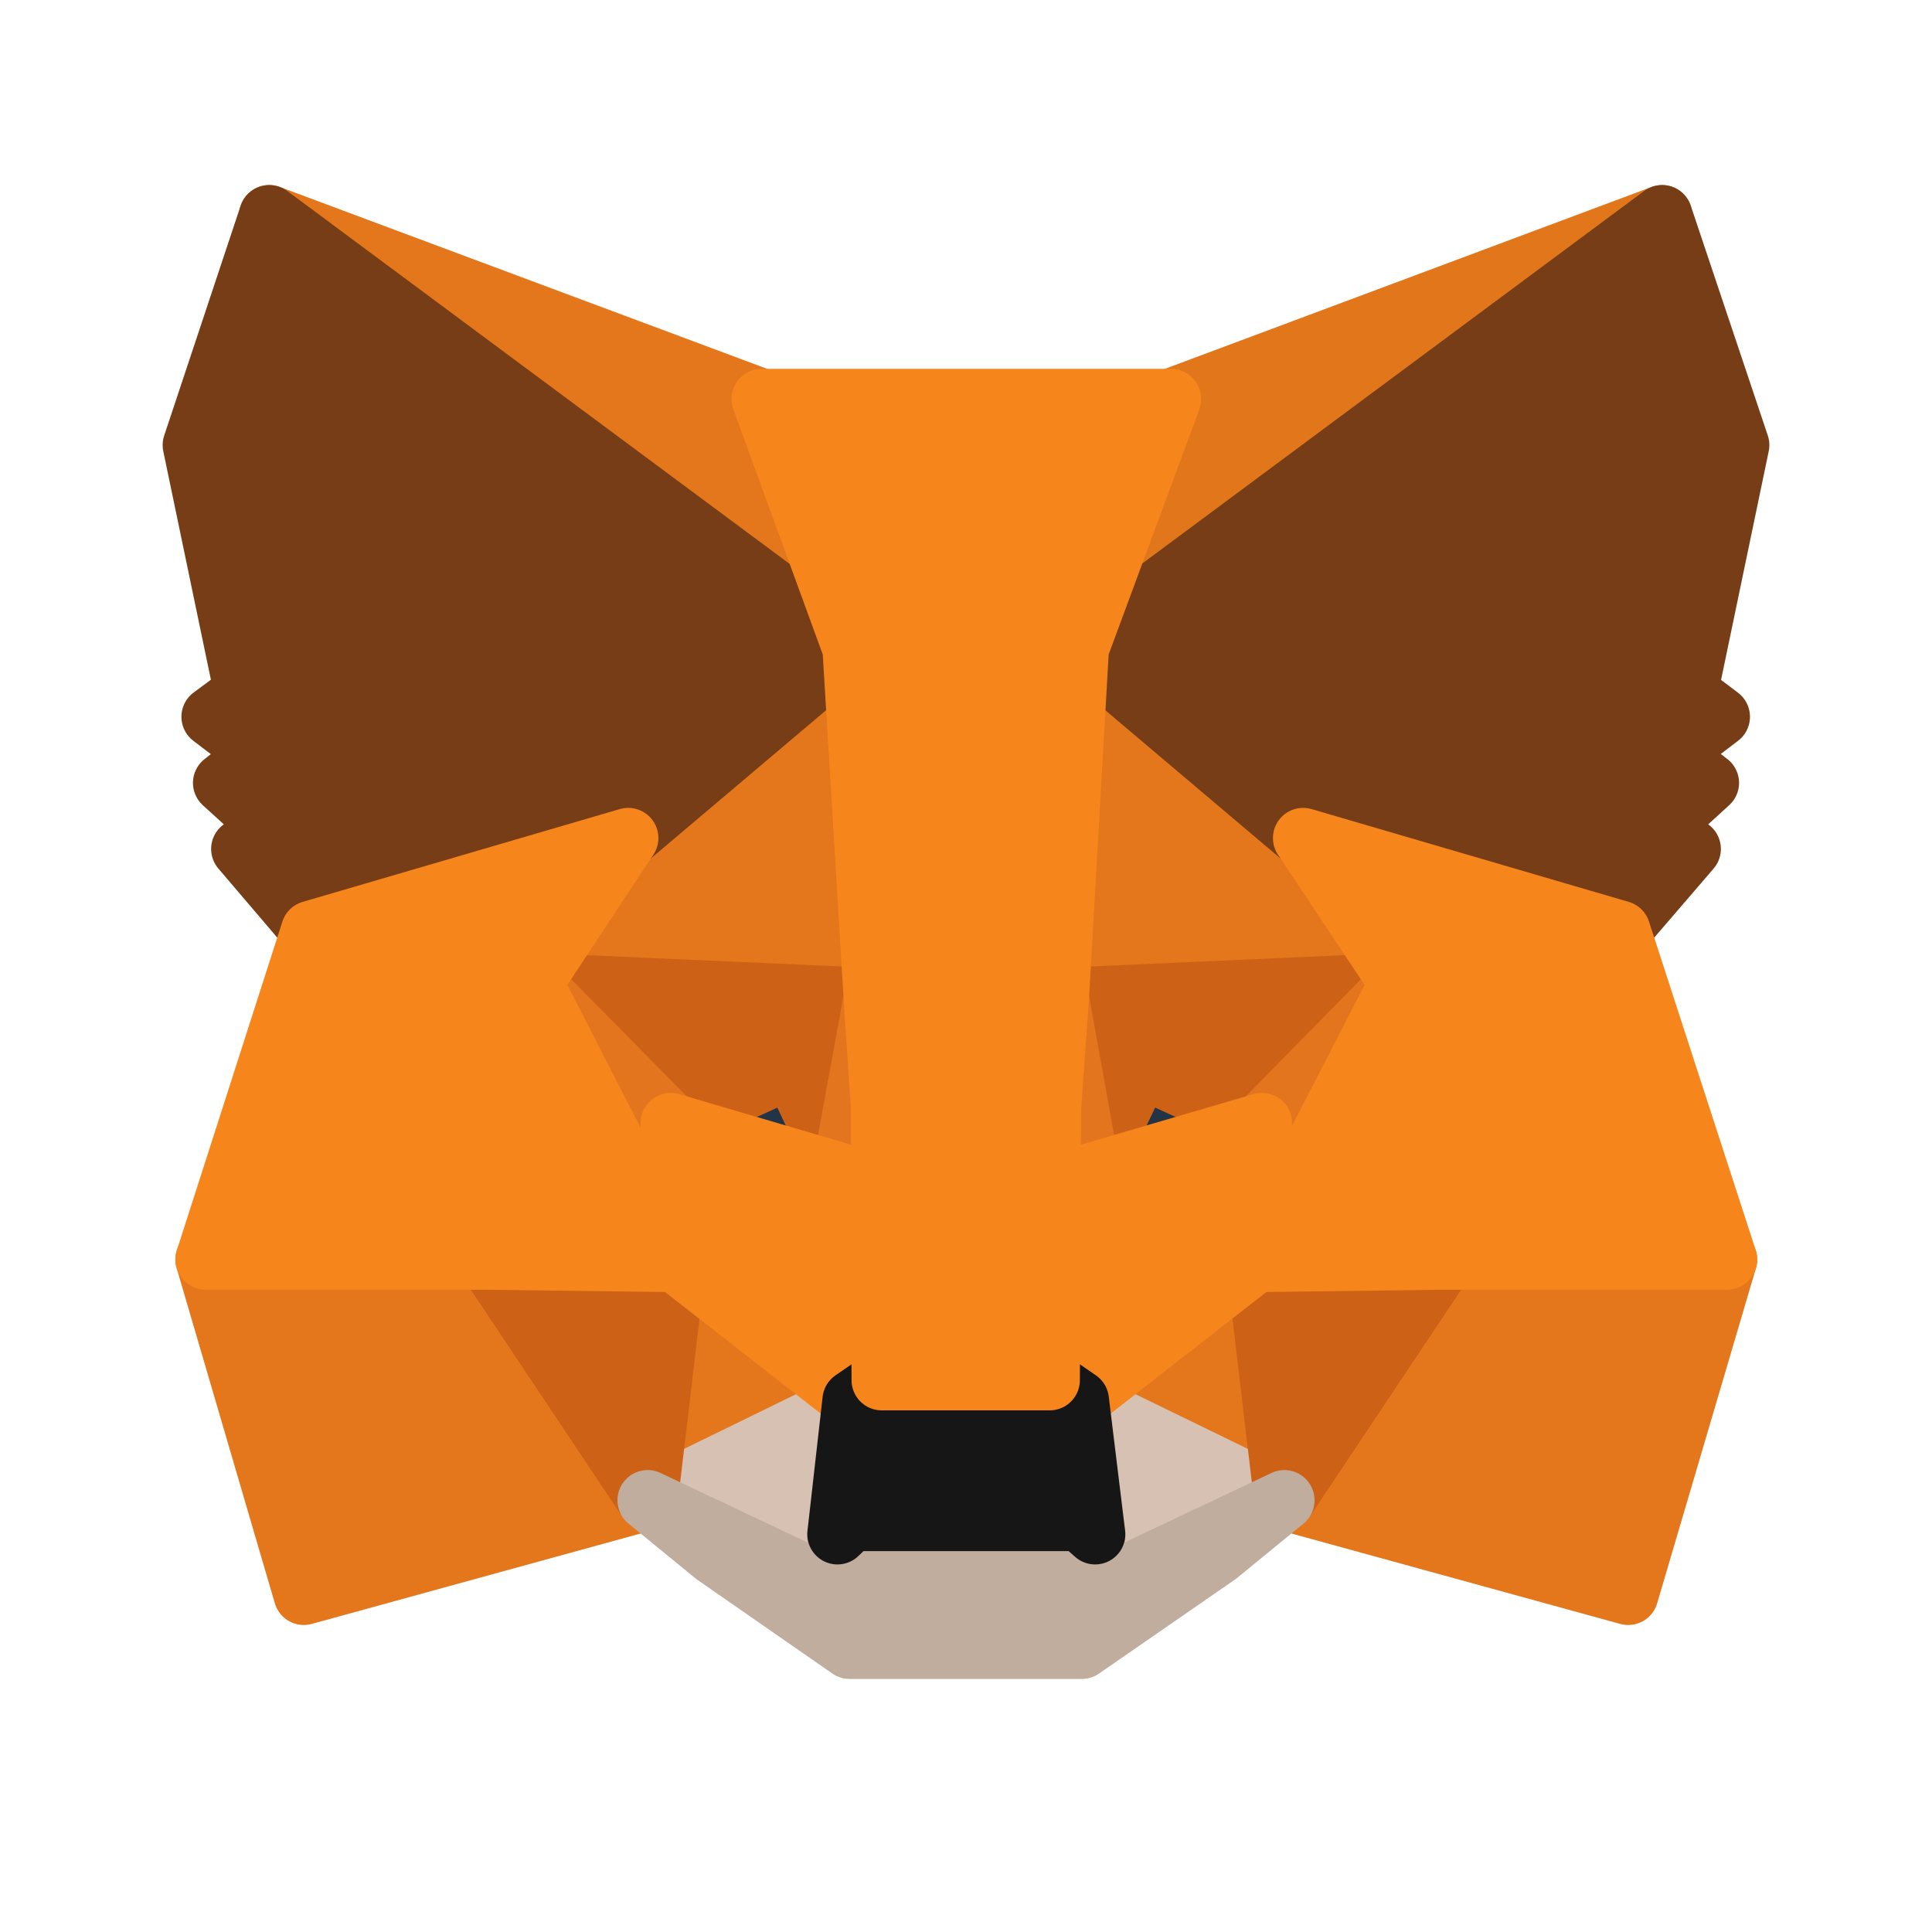 <svg width="32" height="32" viewBox="0 0 32 32" fill="none" xmlns="http://www.w3.org/2000/svg">
<path d="M27.53 3.565L17.537 10.988L19.385 6.609L27.53 3.565Z" fill="#E2761B" stroke="#E2761B" stroke-linecap="round" stroke-linejoin="round"/>
<path d="M4.46 3.565L14.373 11.058L12.615 6.609L4.46 3.565ZM23.935 20.771L21.273 24.849L26.968 26.415L28.605 20.861L23.935 20.771ZM3.405 20.861L5.032 26.415L10.727 24.849L8.065 20.771L3.405 20.861Z" fill="#E4761B" stroke="#E4761B" stroke-linecap="round" stroke-linejoin="round"/>
<path d="M10.405 13.881L8.819 16.282L14.473 16.533L14.273 10.456L10.405 13.881ZM21.584 13.881L17.667 10.386L17.537 16.533L23.181 16.282L21.584 13.881ZM10.727 24.849L14.122 23.192L11.189 20.902L10.727 24.849ZM17.868 23.192L21.273 24.849L20.801 20.902L17.868 23.192Z" fill="#E4761B" stroke="#E4761B" stroke-linecap="round" stroke-linejoin="round"/>
<path d="M21.273 24.849L17.868 23.191L18.139 25.411L18.109 26.345L21.273 24.849ZM10.727 24.849L13.891 26.345L13.871 25.411L14.122 23.191L10.727 24.849Z" fill="#D7C1B3" stroke="#D7C1B3" stroke-linecap="round" stroke-linejoin="round"/>
<path d="M13.941 19.435L11.109 18.602L13.107 17.688L13.941 19.435ZM18.049 19.435L18.883 17.688L20.891 18.602L18.049 19.435Z" fill="#233447" stroke="#233447" stroke-linecap="round" stroke-linejoin="round"/>
<path d="M10.727 24.849L11.209 20.771L8.065 20.861L10.727 24.849ZM20.791 20.771L21.273 24.849L23.935 20.861L20.791 20.771ZM23.181 16.281L17.537 16.532L18.059 19.435L18.893 17.687L20.901 18.601L23.181 16.281ZM11.109 18.601L13.117 17.687L13.941 19.435L14.473 16.532L8.819 16.281L11.109 18.601Z" fill="#CD6116" stroke="#CD6116" stroke-linecap="round" stroke-linejoin="round"/>
<path d="M8.819 16.281L11.189 20.901L11.109 18.601L8.819 16.281ZM20.901 18.601L20.801 20.901L23.181 16.281L20.901 18.601ZM14.473 16.532L13.941 19.435L14.604 22.86L14.755 18.35L14.473 16.532ZM17.537 16.532L17.266 18.34L17.386 22.86L18.059 19.435L17.537 16.532Z" fill="#E4751F" stroke="#E4751F" stroke-linecap="round" stroke-linejoin="round"/>
<path d="M18.059 19.435L17.386 22.86L17.868 23.192L20.801 20.902L20.901 18.602L18.059 19.435ZM11.109 18.602L11.189 20.902L14.122 23.192L14.604 22.86L13.941 19.435L11.109 18.602Z" fill="#F6851B" stroke="#F6851B" stroke-linecap="round" stroke-linejoin="round"/>
<path d="M18.109 26.345L18.139 25.411L17.888 25.19H14.102L13.871 25.411L13.891 26.345L10.727 24.849L11.832 25.753L14.072 27.309H17.918L20.168 25.753L21.273 24.849L18.109 26.345Z" fill="#C0AD9E" stroke="#C0AD9E" stroke-linecap="round" stroke-linejoin="round"/>
<path d="M17.868 23.192L17.386 22.86H14.604L14.122 23.192L13.871 25.412L14.102 25.191H17.888L18.139 25.412L17.868 23.192Z" fill="#161616" stroke="#161616" stroke-linecap="round" stroke-linejoin="round"/>
<path d="M27.952 11.47L28.806 7.372L27.53 3.565L17.868 10.737L21.584 13.881L26.837 15.417L28.003 14.061L27.5 13.7L28.304 12.967L27.681 12.485L28.485 11.872L27.952 11.47ZM3.194 7.372L4.048 11.47L3.505 11.872L4.309 12.485L3.696 12.967L4.5 13.7L3.997 14.061L5.153 15.417L10.405 13.881L14.122 10.737L4.46 3.565L3.194 7.372Z" fill="#763D16" stroke="#763D16" stroke-linecap="round" stroke-linejoin="round"/>
<path d="M26.837 15.418L21.584 13.881L23.181 16.282L20.801 20.902L23.935 20.862H28.605L26.837 15.418ZM10.405 13.881L5.153 15.418L3.405 20.862H8.065L11.189 20.902L8.819 16.282L10.405 13.881ZM17.537 16.533L17.868 10.737L19.395 6.609H12.615L14.122 10.737L14.473 16.533L14.594 18.361L14.604 22.86H17.386L17.406 18.361L17.537 16.533Z" fill="#F6851B" stroke="#F6851B" stroke-linecap="round" stroke-linejoin="round"/>
</svg>
